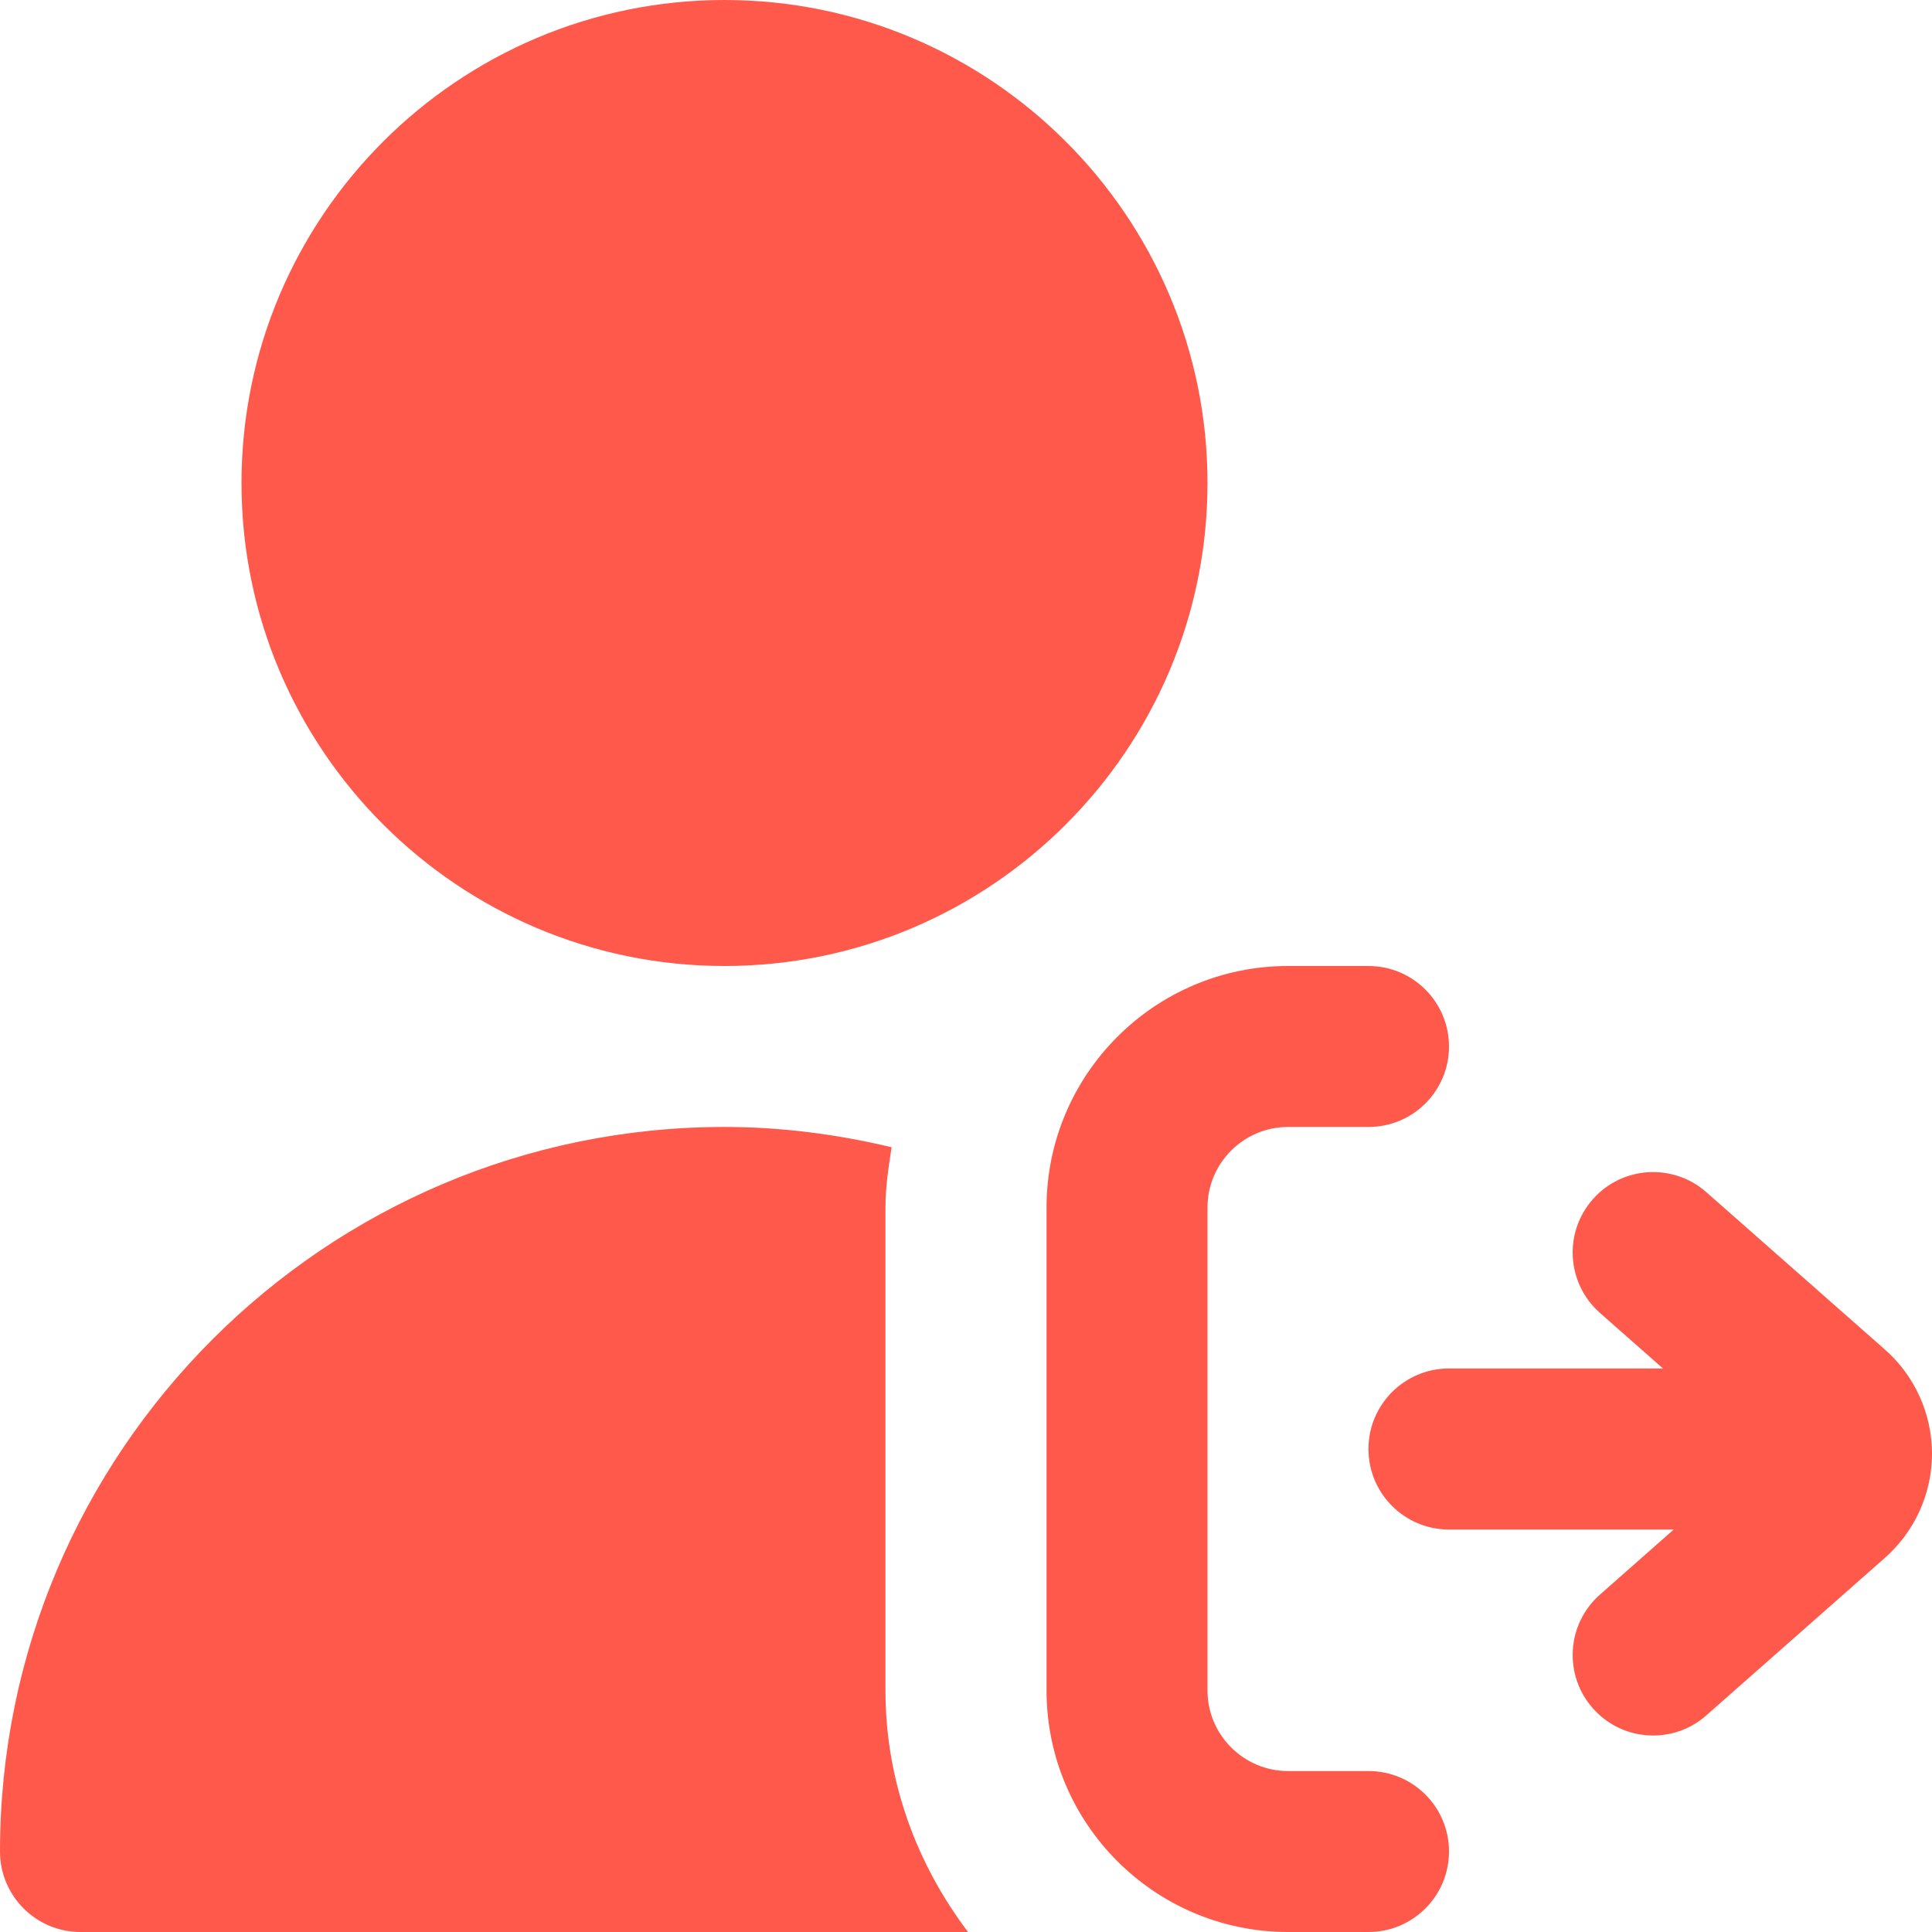 <svg width="16" height="16" viewBox="0 0 16 16" fill="none" xmlns="http://www.w3.org/2000/svg">
<path d="M10 4C10 6.206 8.206 8 6 8C3.794 8 2 6.206 2 4C2 1.794 3.794 0 6 0C8.206 0 10 1.794 10 4ZM11.333 14.667H10.667C10.299 14.667 10 14.367 10 14V10C10 9.633 10.299 9.333 10.667 9.333H11.333C11.702 9.333 12 9.035 12 8.667C12 8.299 11.702 8 11.333 8H10.667C9.564 8 8.667 8.897 8.667 10V14C8.667 15.103 9.564 16 10.667 16H11.333C11.702 16 12 15.701 12 15.333C12 14.965 11.702 14.667 11.333 14.667ZM15.603 11.17L14.131 9.873C13.857 9.631 13.434 9.655 13.191 9.932C12.947 10.208 12.974 10.629 13.25 10.873L13.772 11.333H12C11.631 11.333 11.333 11.632 11.333 12C11.333 12.368 11.631 12.667 12 12.667H13.861L13.25 13.206C12.974 13.449 12.947 13.871 13.191 14.147C13.435 14.424 13.857 14.449 14.131 14.206L15.597 12.913C15.853 12.693 16 12.374 16 12.039C16 11.705 15.853 11.386 15.603 11.17ZM7.333 10C7.333 9.829 7.359 9.665 7.384 9.501C6.939 9.395 6.477 9.333 6 9.333C2.691 9.333 0 12.025 0 15.333C0 15.701 0.298 16 0.667 16H8.017C7.594 15.441 7.333 14.753 7.333 14V10Z" fill="#FF594C"/>
</svg>
